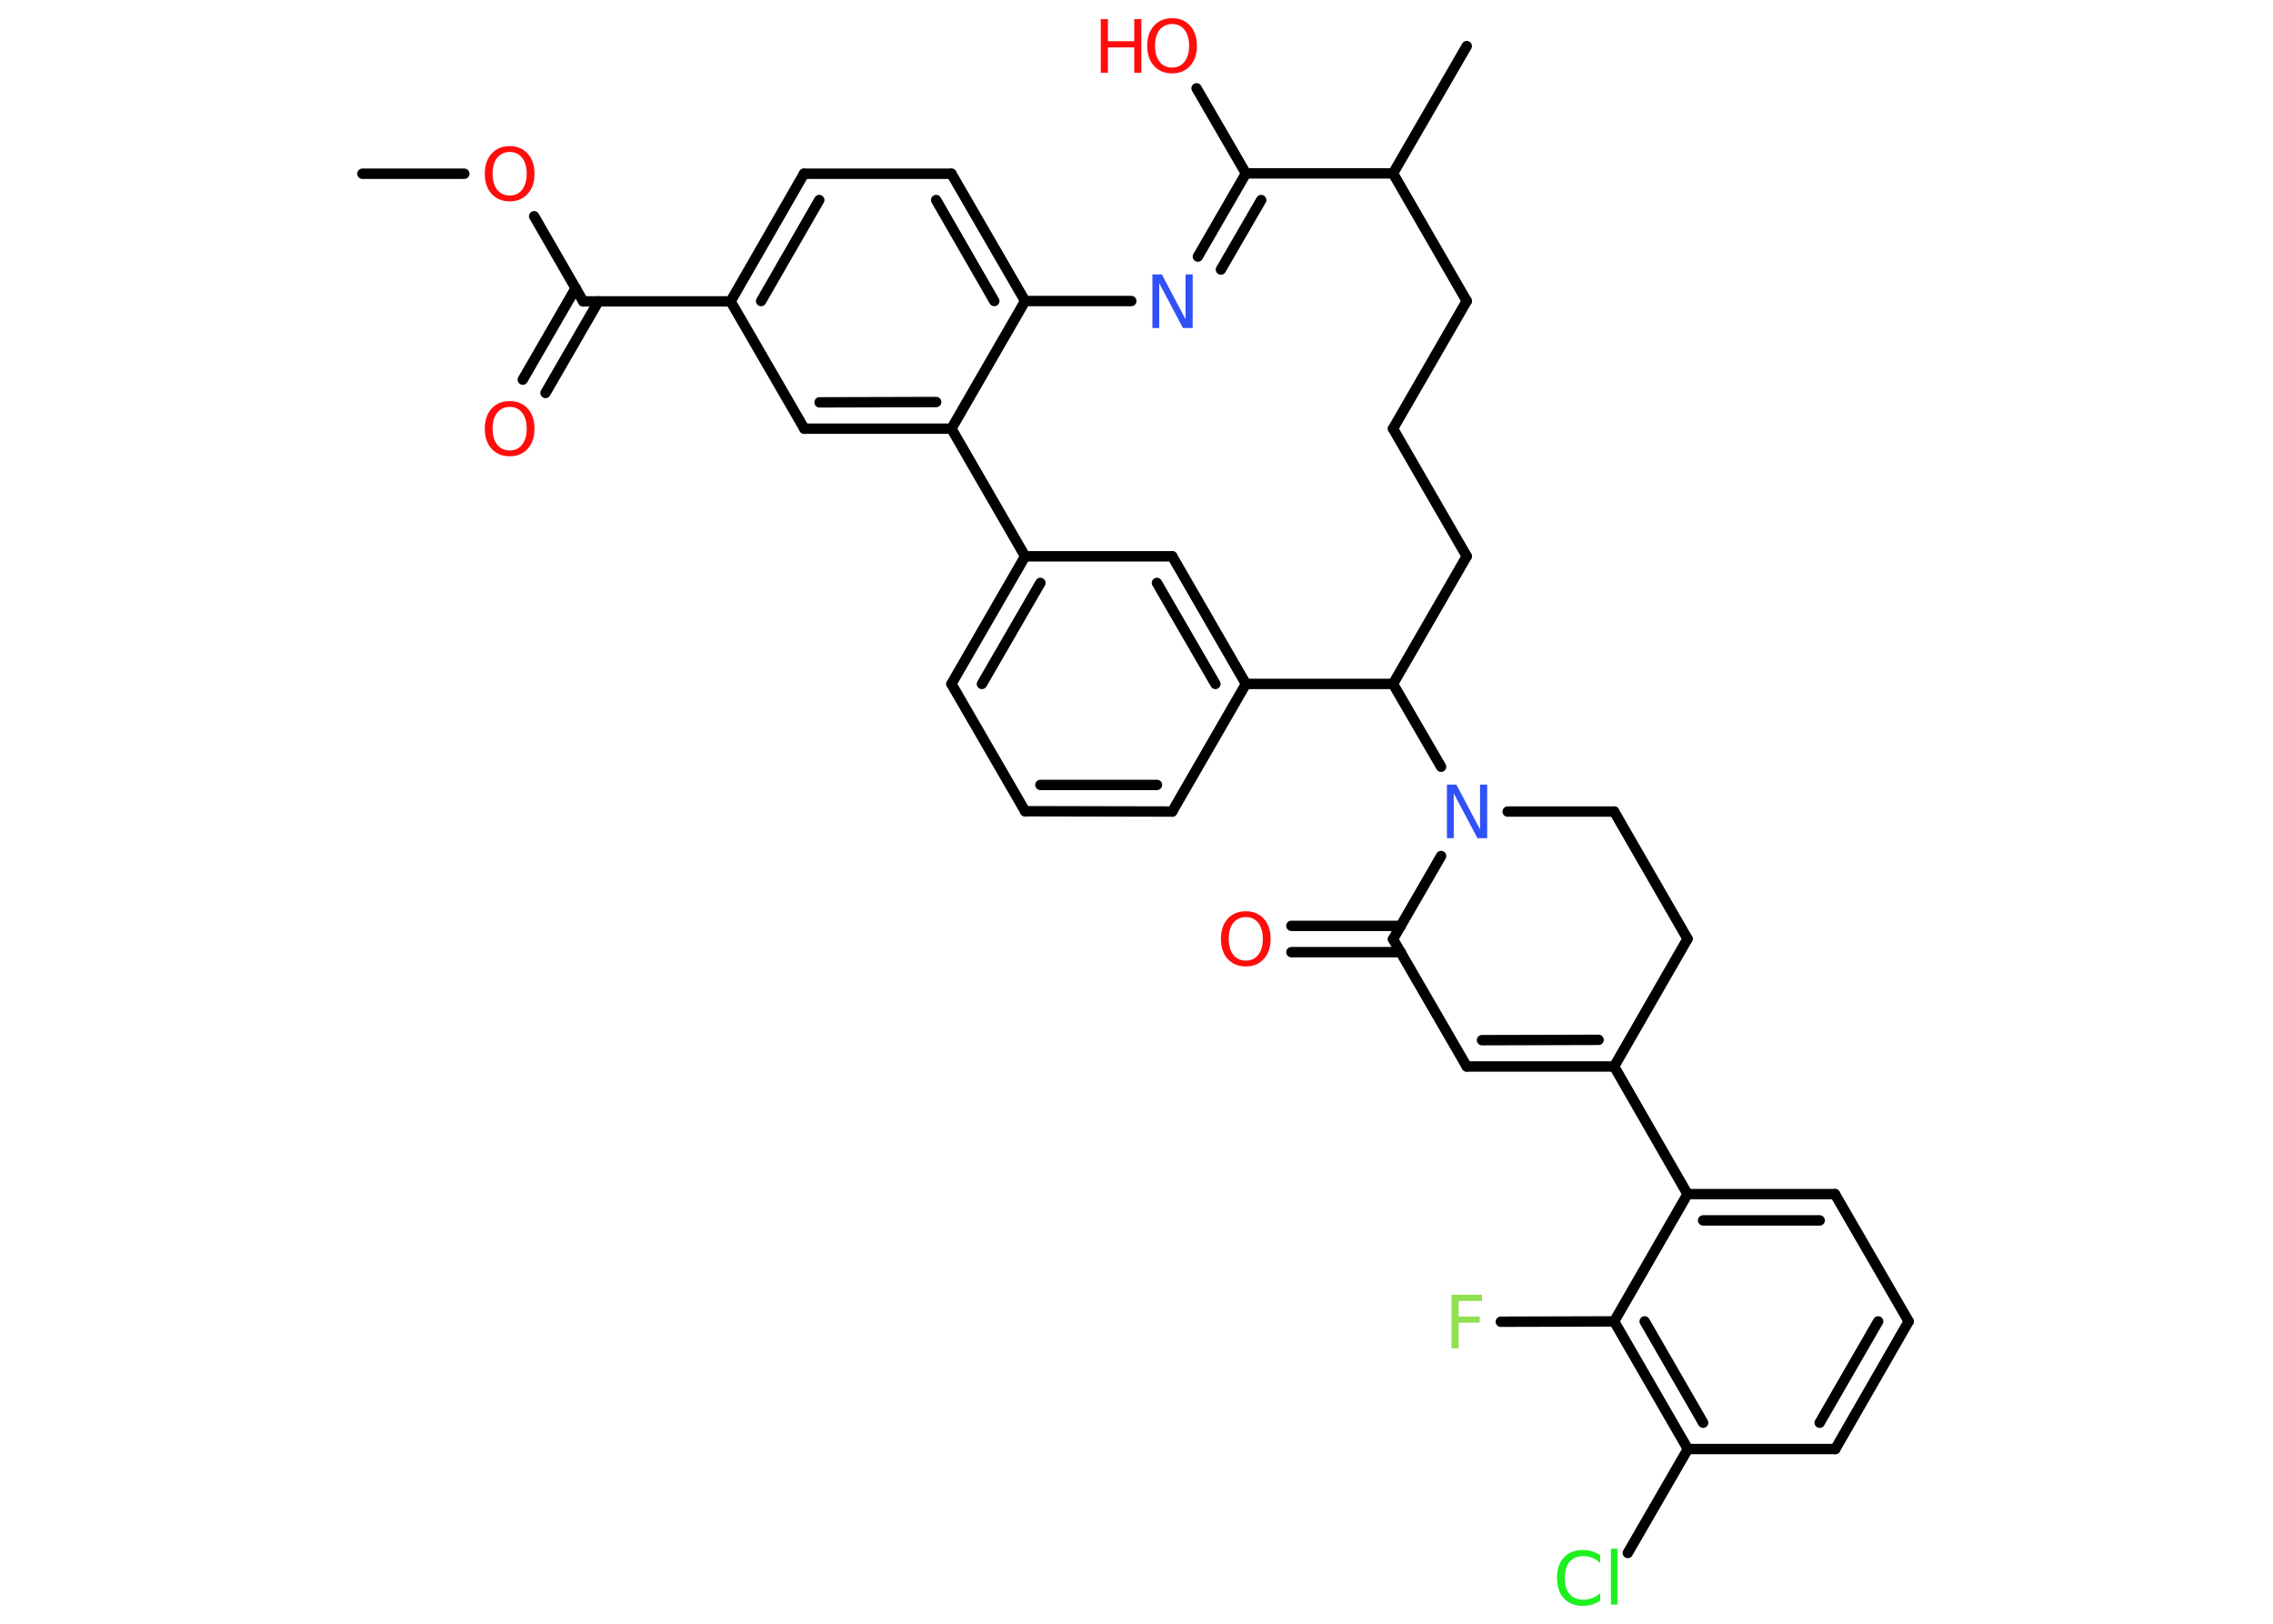 <?xml version='1.0' encoding='UTF-8'?>
<!DOCTYPE svg PUBLIC "-//W3C//DTD SVG 1.1//EN" "http://www.w3.org/Graphics/SVG/1.1/DTD/svg11.dtd">
<svg version='1.2' xmlns='http://www.w3.org/2000/svg' xmlns:xlink='http://www.w3.org/1999/xlink' width='70.0mm' height='50.0mm' viewBox='0 0 70.0 50.0'>
  <desc>Generated by the Chemistry Development Kit (http://github.com/cdk)</desc>
  <g stroke-linecap='round' stroke-linejoin='round' stroke='#000000' stroke-width='.32' fill='#FF0D0D'>
    <rect x='.0' y='.0' width='70.0' height='50.0' fill='#FFFFFF' stroke='none'/>
    <g id='mol1' class='mol'>
      <line id='mol1bnd1' class='bond' x1='11.16' y1='5.35' x2='14.3' y2='5.35'/>
      <line id='mol1bnd2' class='bond' x1='16.45' y1='6.66' x2='17.96' y2='9.28'/>
      <g id='mol1bnd3' class='bond'>
        <line x1='18.43' y1='9.28' x2='16.8' y2='12.1'/>
        <line x1='17.73' y1='8.87' x2='16.1' y2='11.69'/>
      </g>
      <line id='mol1bnd4' class='bond' x1='17.96' y1='9.28' x2='22.5' y2='9.28'/>
      <g id='mol1bnd5' class='bond'>
        <line x1='24.76' y1='5.35' x2='22.5' y2='9.28'/>
        <line x1='25.23' y1='6.16' x2='23.44' y2='9.27'/>
      </g>
      <line id='mol1bnd6' class='bond' x1='24.76' y1='5.35' x2='29.3' y2='5.35'/>
      <g id='mol1bnd7' class='bond'>
        <line x1='31.57' y1='9.27' x2='29.3' y2='5.35'/>
        <line x1='30.62' y1='9.27' x2='28.83' y2='6.16'/>
      </g>
      <line id='mol1bnd8' class='bond' x1='31.57' y1='9.27' x2='29.3' y2='13.2'/>
      <g id='mol1bnd9' class='bond'>
        <line x1='24.77' y1='13.2' x2='29.3' y2='13.2'/>
        <line x1='25.24' y1='12.39' x2='28.83' y2='12.38'/>
      </g>
      <line id='mol1bnd10' class='bond' x1='22.5' y1='9.28' x2='24.77' y2='13.2'/>
      <line id='mol1bnd11' class='bond' x1='29.3' y1='13.2' x2='31.57' y2='17.13'/>
      <g id='mol1bnd12' class='bond'>
        <line x1='31.57' y1='17.13' x2='29.3' y2='21.06'/>
        <line x1='32.04' y1='17.95' x2='30.24' y2='21.06'/>
      </g>
      <line id='mol1bnd13' class='bond' x1='29.3' y1='21.06' x2='31.57' y2='24.98'/>
      <g id='mol1bnd14' class='bond'>
        <line x1='31.57' y1='24.98' x2='36.1' y2='24.99'/>
        <line x1='32.04' y1='24.17' x2='35.63' y2='24.17'/>
      </g>
      <line id='mol1bnd15' class='bond' x1='36.1' y1='24.99' x2='38.37' y2='21.06'/>
      <g id='mol1bnd16' class='bond'>
        <line x1='38.37' y1='21.06' x2='36.1' y2='17.13'/>
        <line x1='37.43' y1='21.06' x2='35.63' y2='17.95'/>
      </g>
      <line id='mol1bnd17' class='bond' x1='31.57' y1='17.13' x2='36.1' y2='17.13'/>
      <line id='mol1bnd18' class='bond' x1='38.37' y1='21.06' x2='42.9' y2='21.06'/>
      <line id='mol1bnd19' class='bond' x1='42.9' y1='21.06' x2='44.38' y2='23.61'/>
      <line id='mol1bnd20' class='bond' x1='46.43' y1='24.99' x2='49.71' y2='24.99'/>
      <line id='mol1bnd21' class='bond' x1='49.71' y1='24.99' x2='51.97' y2='28.91'/>
      <line id='mol1bnd22' class='bond' x1='51.97' y1='28.91' x2='49.71' y2='32.84'/>
      <line id='mol1bnd23' class='bond' x1='49.71' y1='32.84' x2='51.97' y2='36.77'/>
      <g id='mol1bnd24' class='bond'>
        <line x1='56.51' y1='36.77' x2='51.97' y2='36.77'/>
        <line x1='56.04' y1='37.58' x2='52.45' y2='37.58'/>
      </g>
      <line id='mol1bnd25' class='bond' x1='56.51' y1='36.77' x2='58.78' y2='40.69'/>
      <g id='mol1bnd26' class='bond'>
        <line x1='56.52' y1='44.62' x2='58.78' y2='40.69'/>
        <line x1='56.04' y1='43.81' x2='57.84' y2='40.69'/>
      </g>
      <line id='mol1bnd27' class='bond' x1='56.52' y1='44.62' x2='51.98' y2='44.62'/>
      <line id='mol1bnd28' class='bond' x1='51.98' y1='44.62' x2='50.13' y2='47.82'/>
      <g id='mol1bnd29' class='bond'>
        <line x1='49.71' y1='40.69' x2='51.98' y2='44.62'/>
        <line x1='50.65' y1='40.69' x2='52.45' y2='43.81'/>
      </g>
      <line id='mol1bnd30' class='bond' x1='51.97' y1='36.77' x2='49.71' y2='40.69'/>
      <line id='mol1bnd31' class='bond' x1='49.71' y1='40.69' x2='46.22' y2='40.7'/>
      <g id='mol1bnd32' class='bond'>
        <line x1='45.17' y1='32.84' x2='49.71' y2='32.84'/>
        <line x1='45.64' y1='32.03' x2='49.23' y2='32.02'/>
      </g>
      <line id='mol1bnd33' class='bond' x1='45.17' y1='32.84' x2='42.9' y2='28.92'/>
      <line id='mol1bnd34' class='bond' x1='44.38' y1='26.36' x2='42.9' y2='28.92'/>
      <g id='mol1bnd35' class='bond'>
        <line x1='43.14' y1='29.32' x2='39.77' y2='29.32'/>
        <line x1='43.14' y1='28.51' x2='39.77' y2='28.51'/>
      </g>
      <line id='mol1bnd36' class='bond' x1='42.9' y1='21.06' x2='45.17' y2='17.13'/>
      <line id='mol1bnd37' class='bond' x1='45.17' y1='17.13' x2='42.9' y2='13.2'/>
      <line id='mol1bnd38' class='bond' x1='42.9' y1='13.2' x2='45.17' y2='9.27'/>
      <line id='mol1bnd39' class='bond' x1='45.17' y1='9.27' x2='42.9' y2='5.34'/>
      <line id='mol1bnd40' class='bond' x1='42.9' y1='5.34' x2='45.17' y2='1.42'/>
      <line id='mol1bnd41' class='bond' x1='42.9' y1='5.34' x2='38.37' y2='5.34'/>
      <line id='mol1bnd42' class='bond' x1='38.37' y1='5.34' x2='36.85' y2='2.72'/>
      <g id='mol1bnd43' class='bond'>
        <line x1='38.37' y1='5.34' x2='36.89' y2='7.9'/>
        <line x1='38.84' y1='6.16' x2='37.6' y2='8.3'/>
      </g>
      <line id='mol1bnd44' class='bond' x1='31.57' y1='9.27' x2='34.84' y2='9.27'/>
      <path id='mol1atm2' class='atom' d='M15.7 4.68q-.24 .0 -.39 .18q-.14 .18 -.14 .49q.0 .31 .14 .49q.14 .18 .39 .18q.24 .0 .38 -.18q.14 -.18 .14 -.49q.0 -.31 -.14 -.49q-.14 -.18 -.38 -.18zM15.7 4.5q.34 .0 .55 .23q.21 .23 .21 .62q.0 .39 -.21 .62q-.21 .23 -.55 .23q-.35 .0 -.56 -.23q-.21 -.23 -.21 -.62q.0 -.39 .21 -.62q.21 -.23 .56 -.23z' stroke='none'/>
      <path id='mol1atm4' class='atom' d='M15.7 12.53q-.24 .0 -.39 .18q-.14 .18 -.14 .49q.0 .31 .14 .49q.14 .18 .39 .18q.24 .0 .38 -.18q.14 -.18 .14 -.49q.0 -.31 -.14 -.49q-.14 -.18 -.38 -.18zM15.7 12.35q.34 .0 .55 .23q.21 .23 .21 .62q.0 .39 -.21 .62q-.21 .23 -.55 .23q-.35 .0 -.56 -.23q-.21 -.23 -.21 -.62q.0 -.39 .21 -.62q.21 -.23 .56 -.23z' stroke='none'/>
      <path id='mol1atm18' class='atom' d='M44.55 24.16h.3l.73 1.38v-1.38h.22v1.65h-.3l-.73 -1.38v1.38h-.21v-1.65z' stroke='none' fill='#3050F8'/>
      <path id='mol1atm27' class='atom' d='M49.28 47.89v.24q-.11 -.11 -.24 -.16q-.13 -.05 -.27 -.05q-.28 .0 -.43 .17q-.15 .17 -.15 .5q.0 .33 .15 .5q.15 .17 .43 .17q.14 .0 .27 -.05q.13 -.05 .24 -.15v.23q-.12 .08 -.25 .12q-.13 .04 -.28 .04q-.37 .0 -.59 -.23q-.21 -.23 -.21 -.63q.0 -.4 .21 -.63q.21 -.23 .59 -.23q.15 .0 .28 .04q.13 .04 .25 .12zM49.61 47.69h.2v1.72h-.2v-1.72z' stroke='none' fill='#1FF01F'/>
      <path id='mol1atm29' class='atom' d='M44.7 39.87h.94v.19h-.72v.48h.65v.19h-.65v.79h-.22v-1.65z' stroke='none' fill='#90E050'/>
      <path id='mol1atm32' class='atom' d='M38.37 28.24q-.24 .0 -.39 .18q-.14 .18 -.14 .49q.0 .31 .14 .49q.14 .18 .39 .18q.24 .0 .38 -.18q.14 -.18 .14 -.49q.0 -.31 -.14 -.49q-.14 -.18 -.38 -.18zM38.37 28.06q.34 .0 .55 .23q.21 .23 .21 .62q.0 .39 -.21 .62q-.21 .23 -.55 .23q-.35 .0 -.56 -.23q-.21 -.23 -.21 -.62q.0 -.39 .21 -.62q.21 -.23 .56 -.23z' stroke='none'/>
      <g id='mol1atm39' class='atom'>
        <path d='M36.1 .74q-.24 .0 -.39 .18q-.14 .18 -.14 .49q.0 .31 .14 .49q.14 .18 .39 .18q.24 .0 .38 -.18q.14 -.18 .14 -.49q.0 -.31 -.14 -.49q-.14 -.18 -.38 -.18zM36.1 .56q.34 .0 .55 .23q.21 .23 .21 .62q.0 .39 -.21 .62q-.21 .23 -.55 .23q-.35 .0 -.56 -.23q-.21 -.23 -.21 -.62q.0 -.39 .21 -.62q.21 -.23 .56 -.23z' stroke='none'/>
        <path d='M33.9 .59h.22v.68h.81v-.68h.22v1.65h-.22v-.78h-.81v.78h-.22v-1.65z' stroke='none'/>
      </g>
      <path id='mol1atm40' class='atom' d='M35.48 8.45h.3l.73 1.38v-1.38h.22v1.65h-.3l-.73 -1.38v1.38h-.21v-1.65z' stroke='none' fill='#3050F8'/>
    </g>
  </g>
</svg>
